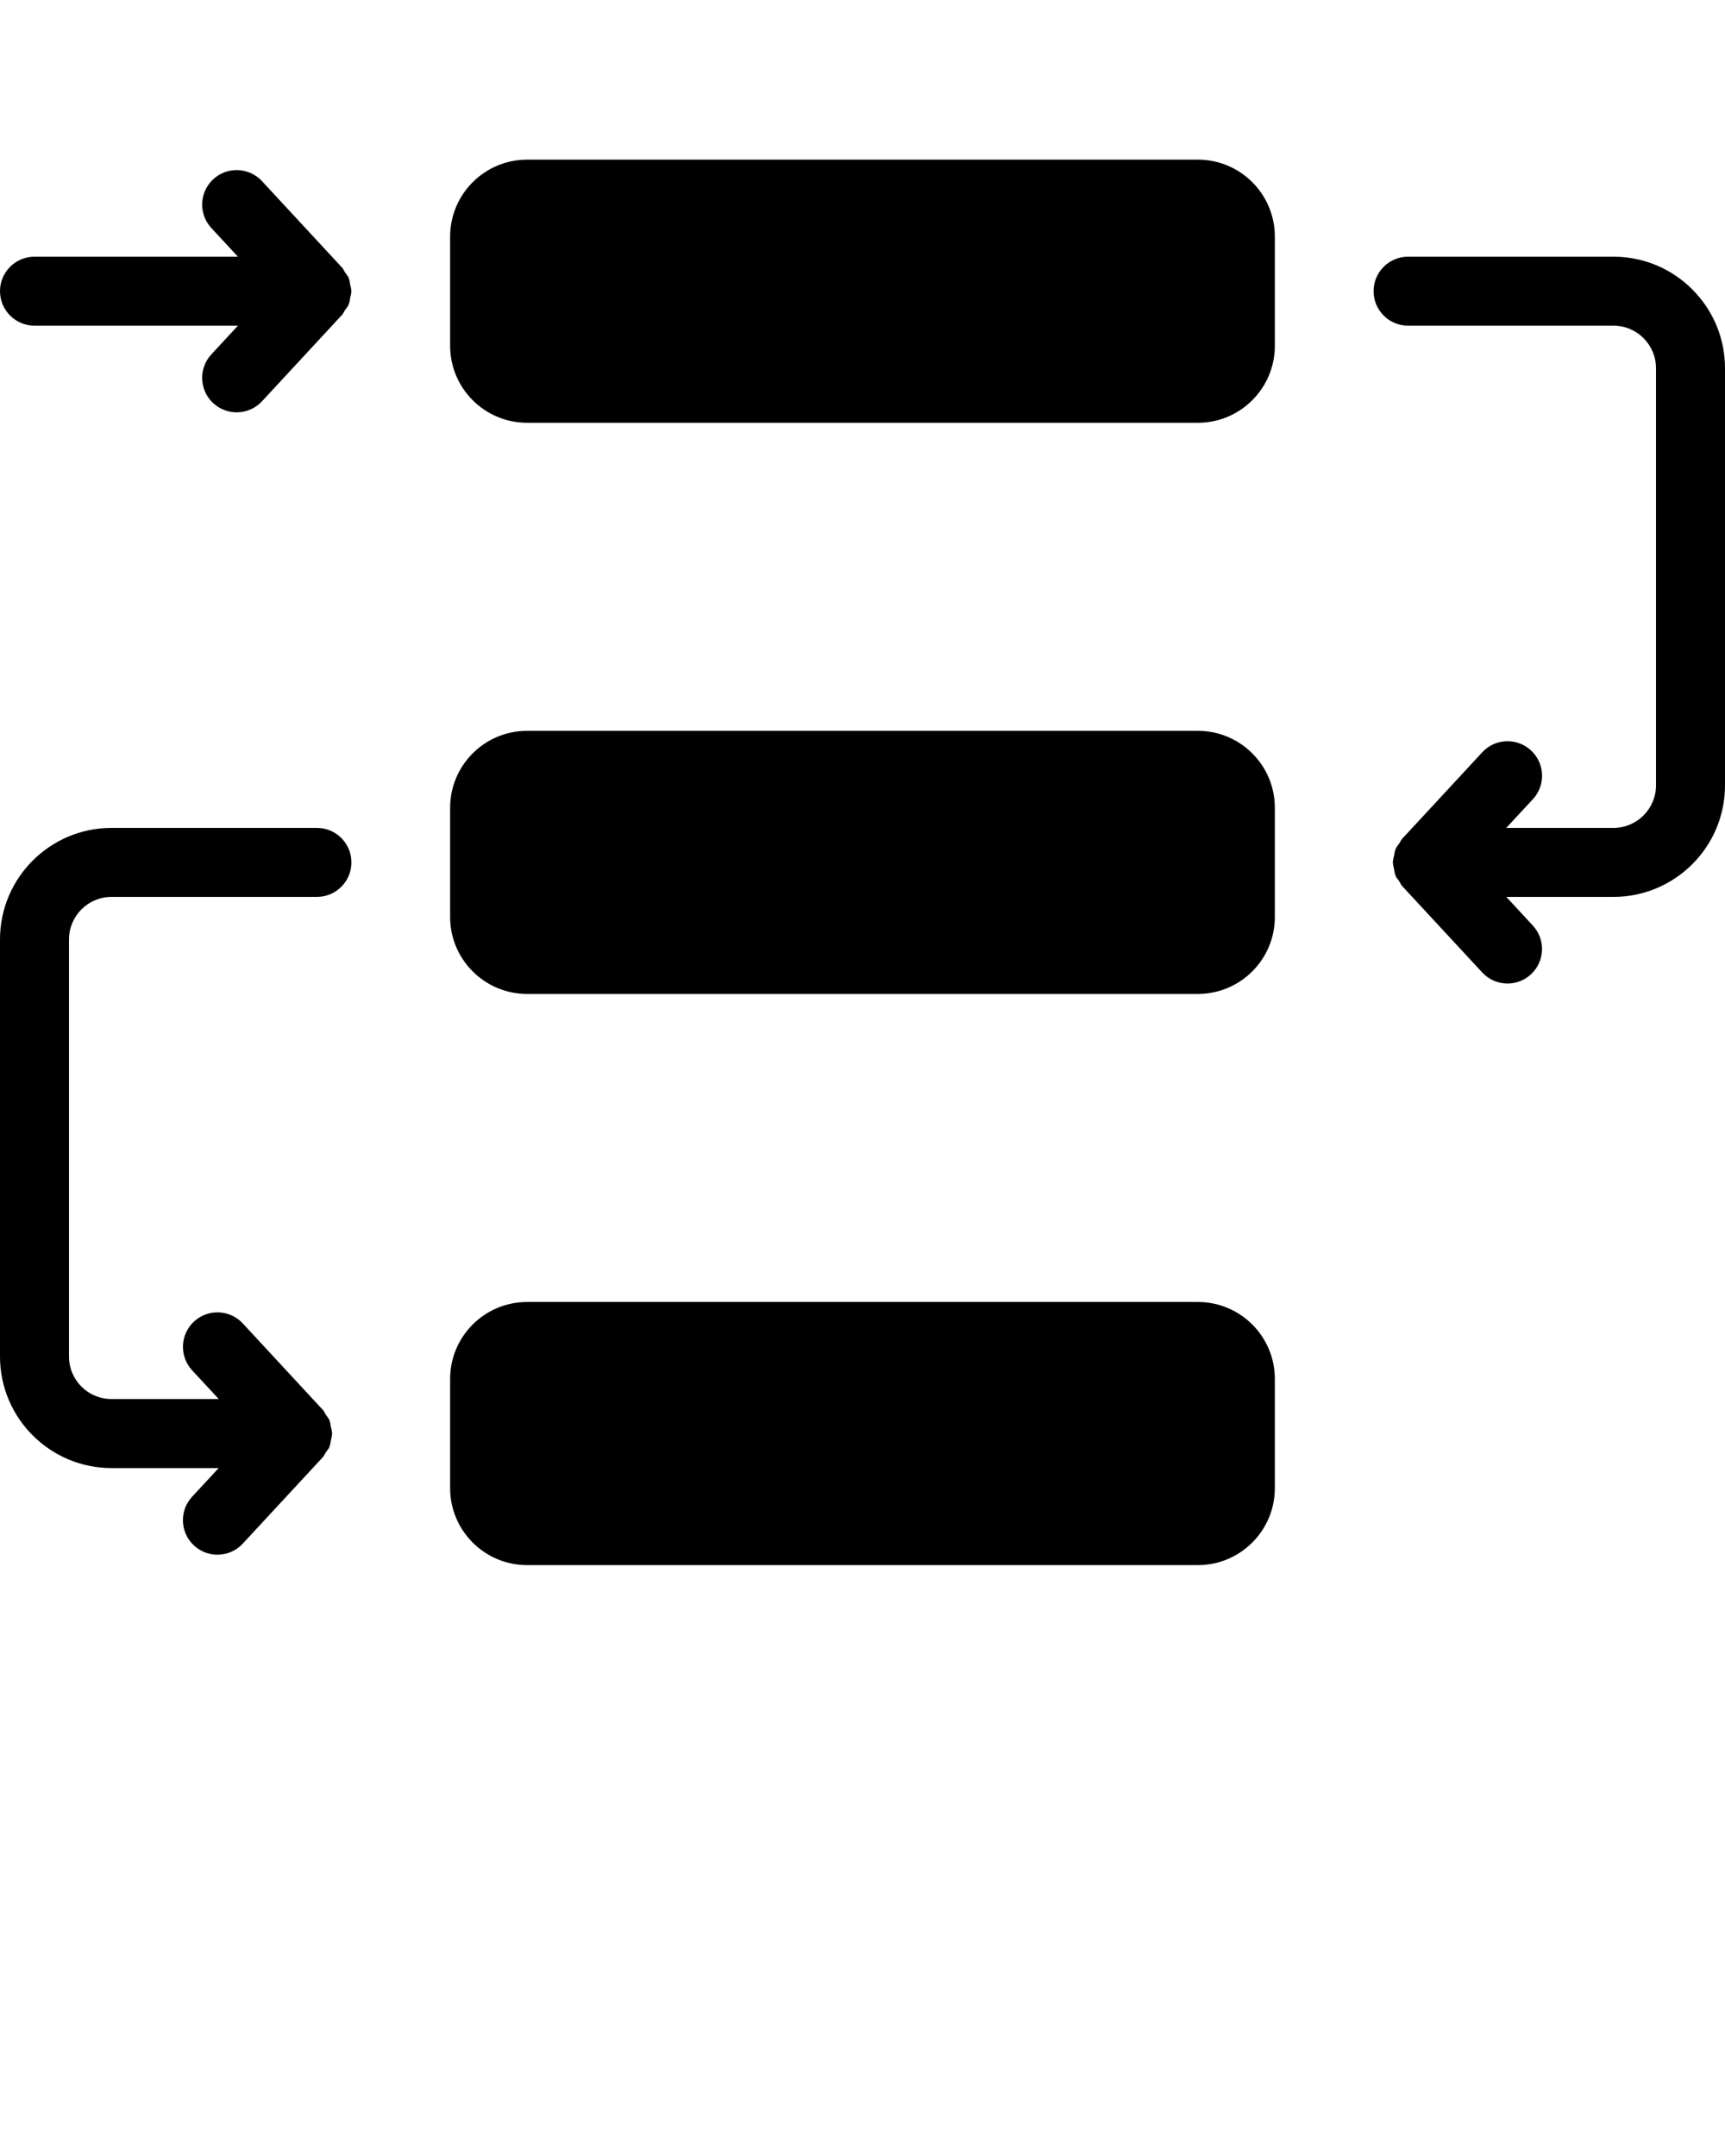 <svg xmlns="http://www.w3.org/2000/svg" xmlns:xlink="http://www.w3.org/1999/xlink" version="1.1" x="0px" y="0px" viewBox="0 0 50 62.5" enable-background="new 0 0 50 50" xml:space="preserve"><path d="M34.721,4.628H15.279c-1.232,0-2.232,1-2.232,2.232v3.163c0,1.233,1,2.233,2.232,2.233h19.441c1.232,0,2.232-1,2.232-2.233  V6.86C36.953,5.628,35.953,4.628,34.721,4.628z"/><path d="M34.721,21.186H15.279c-1.234,0-2.232,1-2.232,2.232v3.164c0,1.232,0.999,2.231,2.232,2.231h19.441  c1.232,0,2.232-0.999,2.232-2.231v-3.164C36.953,22.186,35.953,21.186,34.721,21.186z"/><path d="M34.721,37.743H15.279c-1.234,0-2.232,0.999-2.232,2.233v3.163c0,1.231,0.999,2.232,2.232,2.232h19.441  c1.232,0,2.232-1.001,2.232-2.232v-3.163C36.953,38.742,35.953,37.743,34.721,37.743z"/><path d="M46.768,7.441h-5.954c-0.553,0-1,0.448-1,1s0.447,1,1,1h5.954c0.68,0,1.232,0.553,1.232,1.233v12.093  C48,23.447,47.447,24,46.768,24H43.66l0.771-0.832c0.376-0.405,0.352-1.038-0.054-1.414c-0.405-0.376-1.039-0.352-1.413,0.054  l-2.326,2.512c-0.034,0.037-0.048,0.083-0.075,0.122c-0.002,0.004-0.005,0.008-0.008,0.012c-0.033,0.049-0.076,0.093-0.099,0.147  c-0.005,0.011-0.007,0.023-0.012,0.035c-0.021,0.056-0.025,0.114-0.037,0.172s-0.031,0.114-0.032,0.173  c0,0.007-0.004,0.012-0.004,0.019s0.004,0.012,0.004,0.018c0.001,0.059,0.021,0.114,0.032,0.172s0.015,0.116,0.037,0.172  c0.005,0.012,0.007,0.024,0.012,0.037c0.021,0.048,0.061,0.087,0.089,0.131c0.008,0.013,0.016,0.024,0.024,0.037  c0.025,0.036,0.037,0.079,0.068,0.112l0.025,0.028c0.001,0,0.001,0,0.001,0.001l2.3,2.483c0.197,0.213,0.465,0.32,0.733,0.32  c0.243,0,0.487-0.088,0.68-0.267c0.405-0.375,0.43-1.008,0.054-1.413L43.661,26h3.106C48.55,26,50,24.55,50,22.768V10.674  C50,8.892,48.55,7.441,46.768,7.441z"/><path d="M9.187,24H3.232C1.45,24,0,25.45,0,27.232v12.094c0,1.782,1.45,3.232,3.232,3.232h3.106l-0.77,0.831  c-0.375,0.405-0.351,1.038,0.054,1.413c0.193,0.179,0.437,0.267,0.68,0.267c0.269,0,0.537-0.107,0.734-0.32l2.326-2.512  c0.032-0.035,0.045-0.079,0.071-0.116c0.009-0.014,0.018-0.027,0.027-0.041c0.026-0.041,0.063-0.077,0.083-0.122  c0.005-0.012,0.007-0.024,0.012-0.037c0.022-0.057,0.026-0.115,0.037-0.174c0.011-0.057,0.031-0.111,0.032-0.17  c0-0.007,0.004-0.012,0.004-0.019s-0.004-0.013-0.004-0.02c-0.001-0.058-0.021-0.112-0.032-0.17  c-0.011-0.059-0.015-0.117-0.037-0.174c-0.005-0.012-0.007-0.024-0.012-0.036c-0.021-0.05-0.062-0.091-0.092-0.137  c-0.004-0.006-0.007-0.012-0.011-0.017c-0.028-0.042-0.042-0.089-0.077-0.127l-2.326-2.512c-0.376-0.406-1.009-0.431-1.414-0.054  c-0.405,0.375-0.429,1.008-0.054,1.413l0.771,0.832H3.232C2.553,40.559,2,40.006,2,39.326V27.232C2,26.553,2.553,26,3.232,26h5.954  c0.552,0,1-0.448,1-1S9.739,24,9.187,24z"/><path d="M10.15,8.252c-0.011-0.059-0.015-0.117-0.037-0.173c-0.005-0.012-0.007-0.025-0.012-0.037  c-0.021-0.047-0.06-0.086-0.088-0.13c-0.007-0.01-0.013-0.02-0.021-0.03C9.966,7.843,9.953,7.798,9.92,7.763L7.594,5.251  c-0.376-0.405-1.009-0.43-1.414-0.054C5.776,5.572,5.751,6.205,6.126,6.61l0.77,0.831H1c-0.552,0-1,0.448-1,1s0.448,1,1,1h5.897  l-0.771,0.832c-0.375,0.405-0.351,1.038,0.054,1.414c0.193,0.178,0.437,0.266,0.68,0.266c0.269,0,0.537-0.108,0.734-0.32L9.92,9.121  c0.036-0.039,0.05-0.086,0.079-0.129C10,8.99,10.001,8.988,10.003,8.986c0.033-0.049,0.075-0.093,0.099-0.146  c0.005-0.012,0.007-0.024,0.012-0.035c0.022-0.057,0.026-0.115,0.037-0.174c0.011-0.058,0.031-0.112,0.032-0.171  c0-0.006,0.004-0.012,0.004-0.019s-0.004-0.012-0.004-0.019C10.182,8.364,10.162,8.31,10.15,8.252z"/></svg>